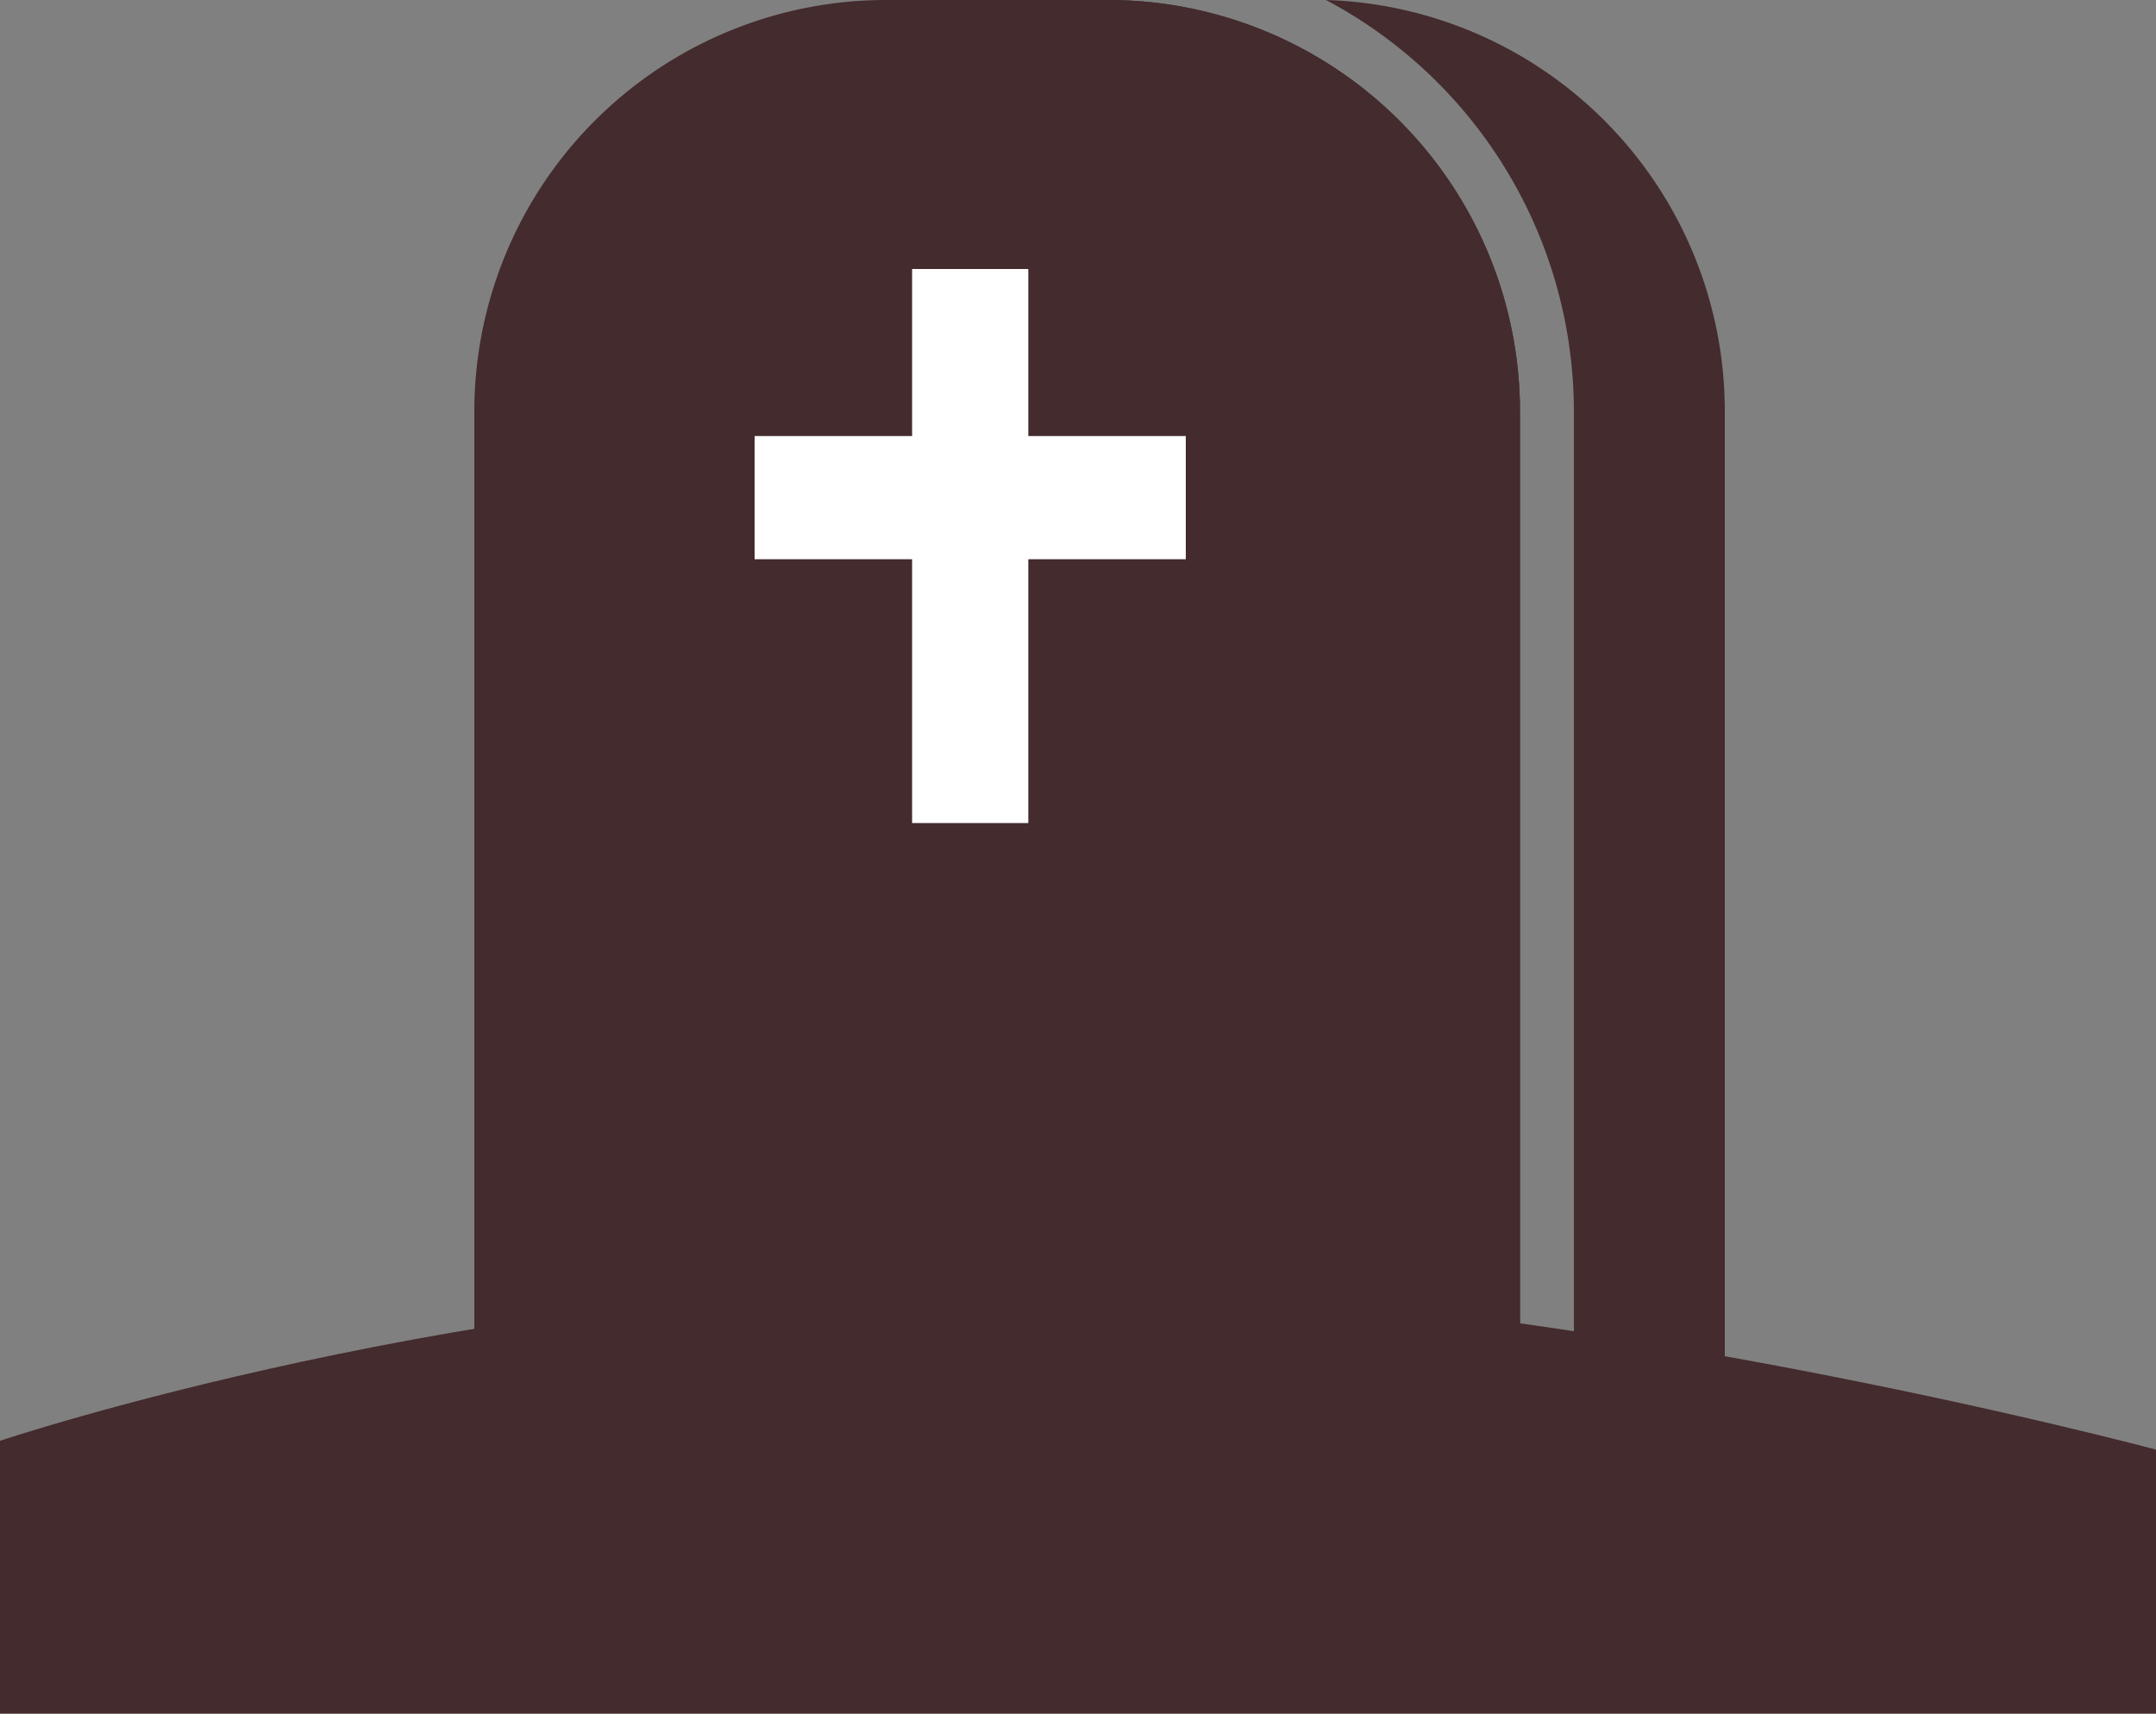 <svg xmlns="http://www.w3.org/2000/svg" viewBox="0 0 200 159"><rect x="0" y="0" width="200" height="159" fill="#808080" stroke="none"/><defs><style>.cls-1{fill:#442b2d;}.cls-2{fill:#fff;}</style></defs><title>Asset 10</title><g id="Layer_2" data-name="Layer 2"><g id="Layer_1-2" data-name="Layer 1"><path class="cls-1" d="M102.8,0H82.2A38.2,38.2,0,0,0,44,38.2V135h97V38.2A38.2,38.2,0,0,0,102.8,0Z"/><path class="cls-1" d="M0,159V133.69S43.72,119,93,119s107,15.51,107,15.51V159Z"/><path class="cls-1" d="M102.8,0h-1.6A38.2,38.2,0,0,0,63,38.2V135h78V38.2A38.2,38.2,0,0,0,102.8,0Z"/><path class="cls-1" d="M123,0A43.22,43.22,0,0,1,146,38.2V135h14V38.2A38.19,38.19,0,0,0,123,0Z"/><polygon class="cls-2" points="110 40.46 95.39 40.46 95.39 24.96 84.61 24.96 84.61 40.46 70 40.46 70 51.89 84.61 51.89 84.61 76.37 95.39 76.37 95.39 51.89 110 51.89 110 40.46"/></g></g></svg>